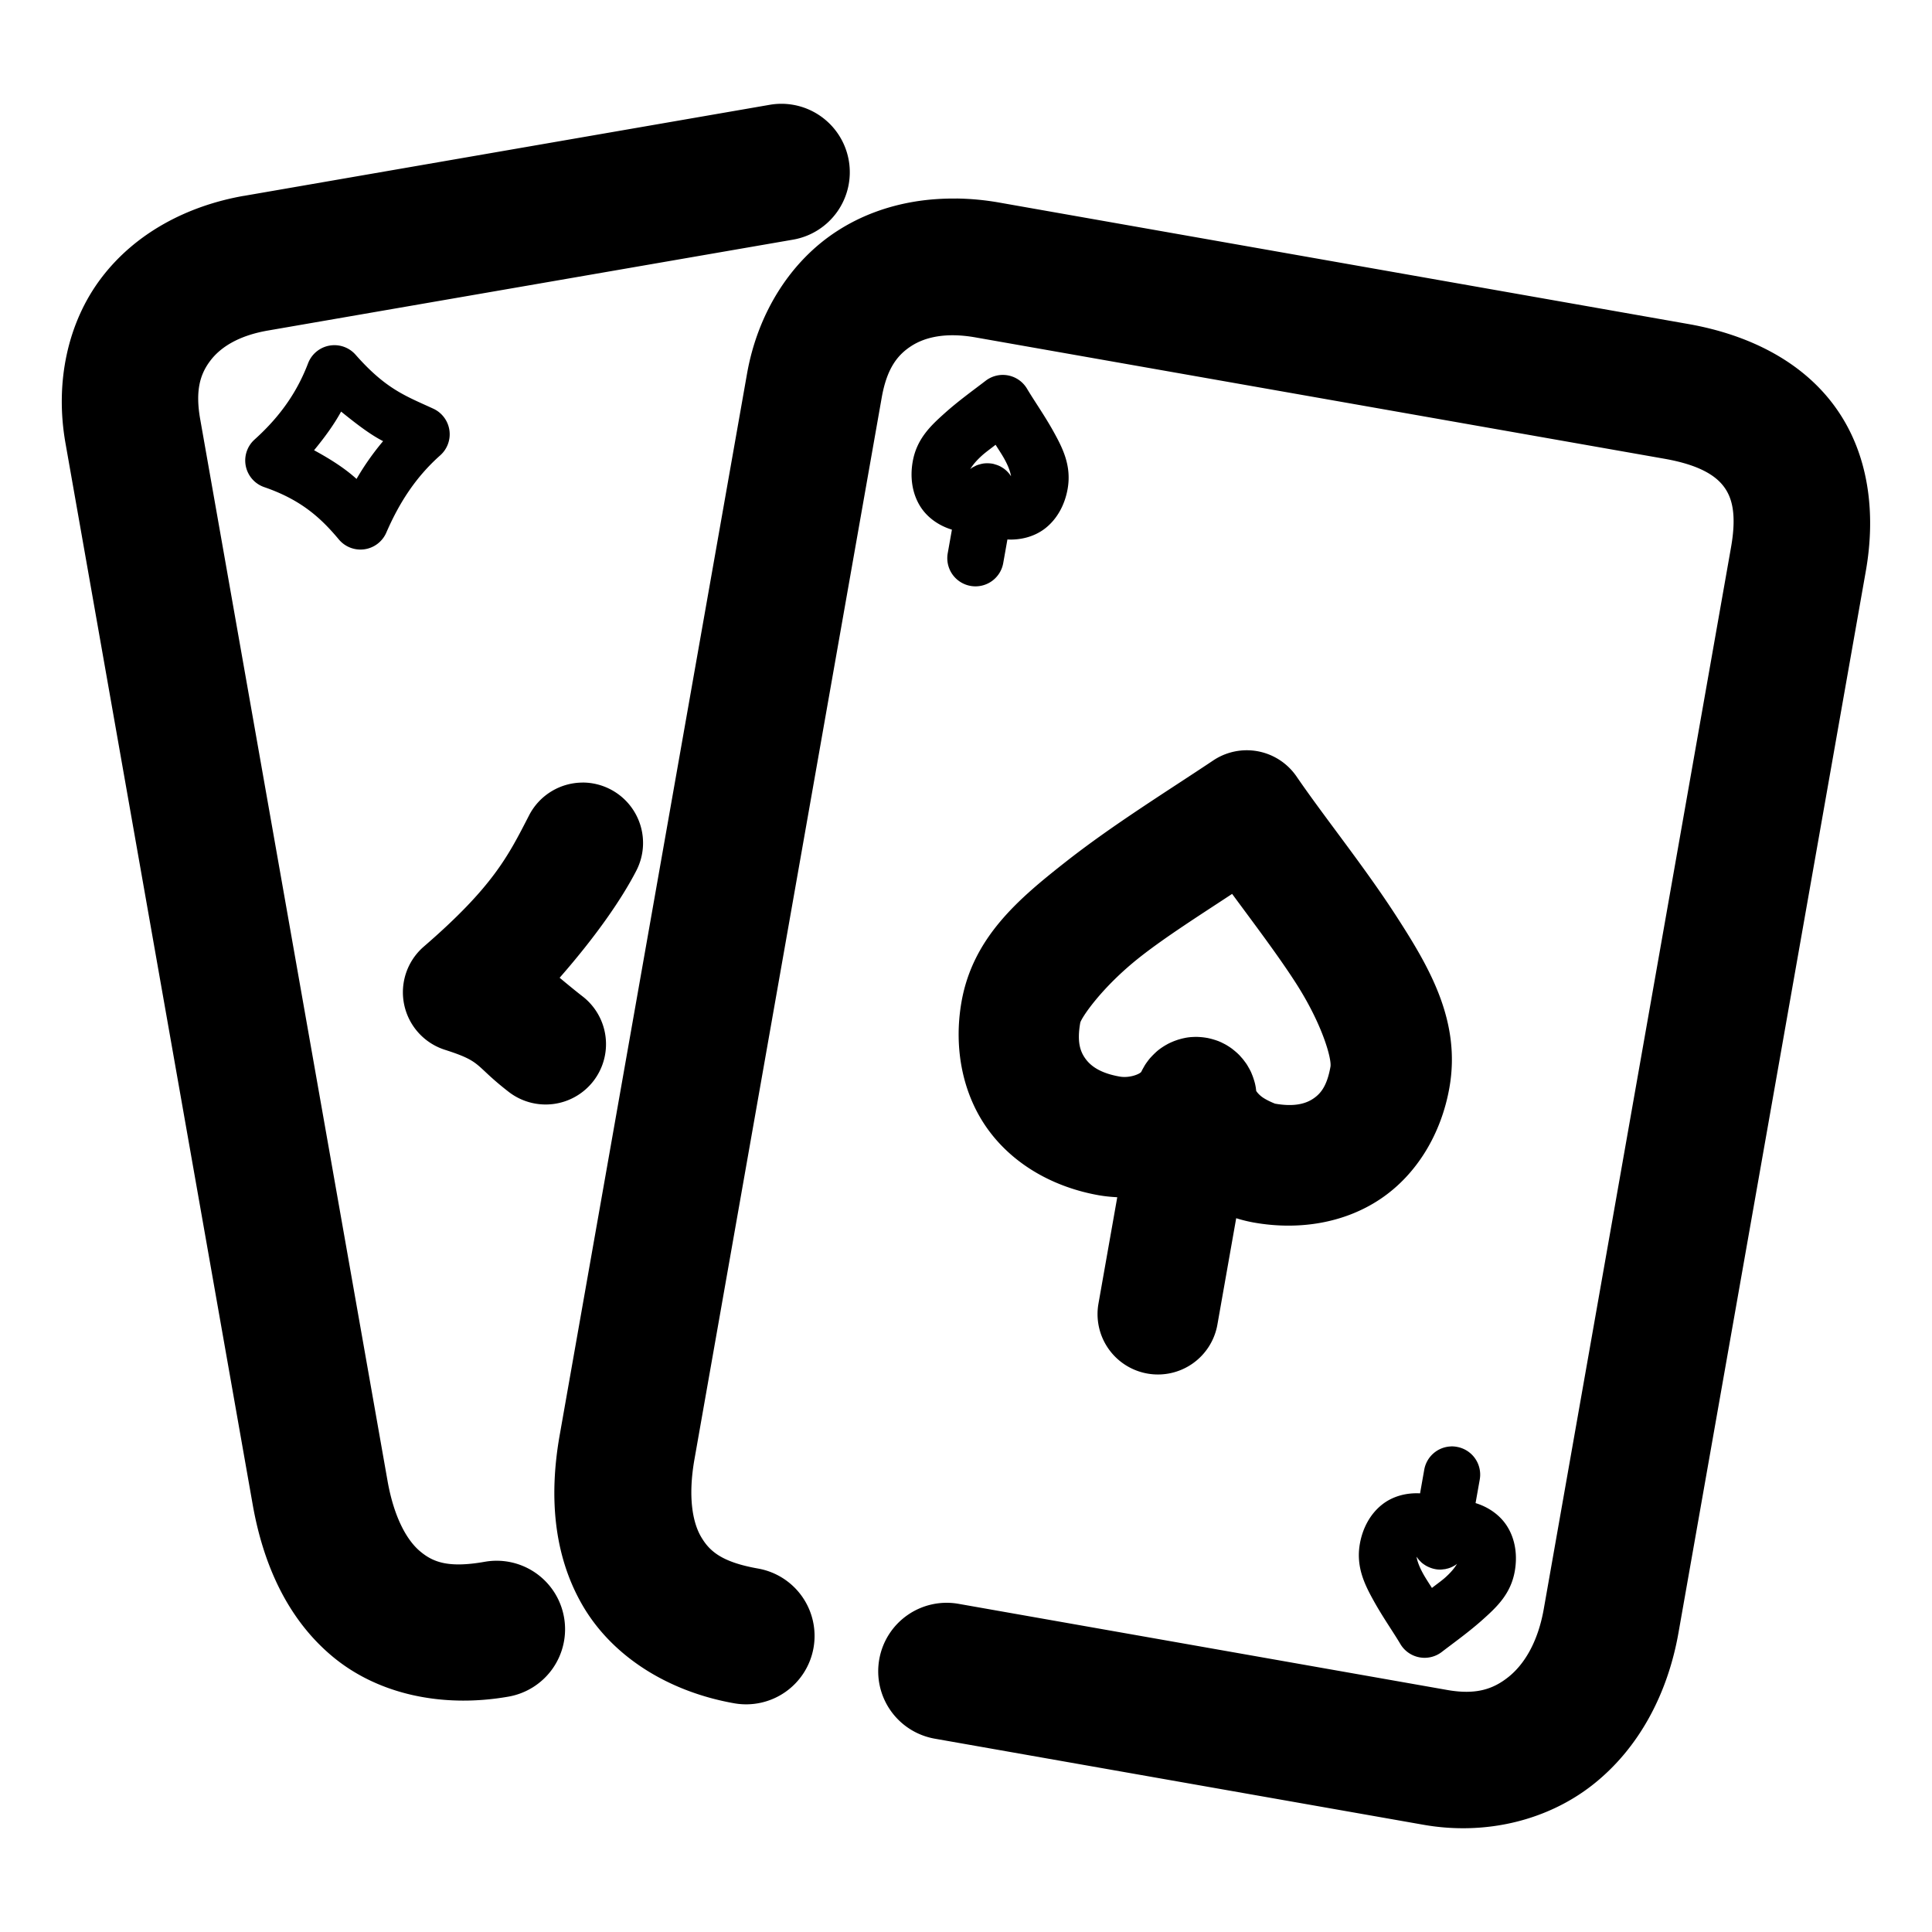 <svg xmlns="http://www.w3.org/2000/svg" width="48" height="48">
	<path d="m 19.379,2.579 a 1.7,1.7 0 0 0 -0.256,0.025 L 6.062,4.866 a 1.7,1.7 0 0 0 -0.006,0 c -1.407,0.248 -2.691,0.925 -3.535,2.035 -0.844,1.11 -1.159,2.606 -0.895,4.105 l 4.652,26.375 c 0.257,1.456 0.846,2.825 1.979,3.771 1.133,0.947 2.74,1.288 4.377,1 a 1.7,1.7 0 0 0 1.379,-1.971 1.7,1.7 0 0 0 -1.969,-1.379 c -0.917,0.162 -1.292,0.004 -1.607,-0.26 -0.316,-0.264 -0.644,-0.818 -0.809,-1.752 l -4.654,-26.375 c -0.13,-0.735 0.009,-1.135 0.254,-1.457 0.245,-0.322 0.683,-0.615 1.418,-0.744 L 19.703,5.954 a 1.7,1.7 0 0 0 1.385,-1.965 1.7,1.7 0 0 0 -1.709,-1.41 z m 4.387,2.354 c -0.351,-0.004 -0.7,0.02 -1.041,0.076 -0.682,0.113 -1.334,0.349 -1.92,0.727 -1.173,0.755 -1.982,2.053 -2.246,3.553 L 13.904,35.663 c -0.257,1.456 -0.172,2.942 0.568,4.219 0.741,1.277 2.134,2.147 3.771,2.436 a 1.7,1.7 0 0 0 1.969,-1.379 1.7,1.7 0 0 0 -1.379,-1.969 C 17.917,38.808 17.62,38.53 17.414,38.175 17.208,37.819 17.089,37.187 17.254,36.253 L 21.906,9.878 c 0.13,-0.735 0.398,-1.064 0.738,-1.283 0.341,-0.219 0.853,-0.342 1.588,-0.213 l 17.123,3.016 c 0.931,0.164 1.306,0.456 1.49,0.715 0.184,0.259 0.307,0.663 0.162,1.484 l -4.652,26.375 c -0.148,0.842 -0.497,1.389 -0.879,1.693 -0.382,0.305 -0.81,0.447 -1.52,0.322 L 23.816,39.847 a 1.7,1.7 0 0 0 -1.971,1.379 1.7,1.7 0 0 0 1.379,1.971 l 12.143,2.139 c 1.546,0.272 3.096,-0.109 4.23,-1.014 1.134,-0.905 1.84,-2.253 2.105,-3.76 l 4.654,-26.375 c 0.251,-1.423 0.082,-2.887 -0.738,-4.043 C 44.799,8.988 43.46,8.317 41.945,8.05 L 24.822,5.032 c -0.352,-0.062 -0.705,-0.095 -1.057,-0.1 z M 8.269,8.577 a 0.7,0.7 0 0 0 -0.615,0.449 c -0.251,0.657 -0.646,1.279 -1.328,1.893 a 0.7,0.7 0 0 0 0.24,1.184 c 0.898,0.309 1.391,0.747 1.852,1.299 a 0.7,0.7 0 0 0 1.18,-0.17 c 0.318,-0.733 0.726,-1.374 1.338,-1.918 A 0.7,0.7 0 0 0 10.764,10.153 C 10.069,9.833 9.588,9.668 8.834,8.813 a 0.7,0.7 0 0 0 -0.564,-0.236 z m 16.668,0.738 a 0.7,0.7 0 0 0 -0.449,0.145 c -0.307,0.236 -0.683,0.505 -1.021,0.809 -0.339,0.304 -0.691,0.631 -0.791,1.199 -0.068,0.383 -0.019,0.787 0.191,1.119 0.179,0.282 0.47,0.477 0.783,0.572 l -0.104,0.586 a 0.7,0.7 0 0 0 0.568,0.812 0.7,0.7 0 0 0 0.811,-0.568 l 0.104,-0.586 c 0.327,0.018 0.668,-0.068 0.932,-0.271 0.311,-0.24 0.497,-0.603 0.564,-0.986 C 26.628,11.565 26.393,11.118 26.174,10.722 25.954,10.325 25.696,9.96 25.517,9.659 a 0.7,0.7 0 0 0 -0.58,-0.344 z M 8.475,10.226 c 0.374,0.302 0.72,0.57 1.043,0.734 -0.253,0.301 -0.471,0.613 -0.66,0.939 -0.294,-0.267 -0.654,-0.495 -1.055,-0.713 0.259,-0.315 0.492,-0.631 0.672,-0.961 z m 16.26,0.824 c 0.071,0.113 0.161,0.248 0.217,0.35 0.142,0.256 0.158,0.391 0.168,0.432 a 0.7,0.7 0 0 0 -0.012,-0.016 0.7,0.7 0 0 0 -0.025,-0.035 0.7,0.7 0 0 0 -0.029,-0.035 0.7,0.7 0 0 0 -0.035,-0.037 0.7,0.7 0 0 0 -0.053,-0.047 0.7,0.7 0 0 0 -0.057,-0.041 0.7,0.7 0 0 0 -0.002,0 0.7,0.7 0 0 0 -0.055,-0.033 0.7,0.7 0 0 0 -0.045,-0.021 0.7,0.7 0 0 0 -0.064,-0.023 0.7,0.7 0 0 0 -0.002,0 0.7,0.7 0 0 0 -0.066,-0.02 0.7,0.7 0 0 0 -0.141,-0.014 0.7,0.7 0 0 0 -0.043,0 0.7,0.7 0 0 0 -0.014,0.002 0.7,0.7 0 0 0 -0.014,0 0.7,0.7 0 0 0 -0.09,0.016 0.7,0.7 0 0 0 -0.043,0.012 0.7,0.7 0 0 0 -0.004,0 0.7,0.7 0 0 0 -0.004,0.002 0.7,0.7 0 0 0 -0.055,0.018 0.7,0.7 0 0 0 -0.037,0.018 0.7,0.7 0 0 0 -0.018,0.01 0.7,0.7 0 0 0 -0.053,0.027 0.7,0.7 0 0 0 -0.002,0.002 0.7,0.7 0 0 0 -0.055,0.039 c 0.021,-0.023 0.082,-0.147 0.299,-0.342 0.089,-0.08 0.223,-0.176 0.332,-0.262 z m 6.254,7.59 a 1.5,1.5 0 0 0 -0.848,0.254 c -1.135,0.759 -2.486,1.593 -3.658,2.514 -1.172,0.921 -2.311,1.878 -2.594,3.479 -0.201,1.138 0.02,2.302 0.666,3.186 0.646,0.883 1.651,1.43 2.746,1.623 0.149,0.026 0.302,0.041 0.457,0.049 l -0.467,2.643 a 1.5,1.5 0 0 0 1.217,1.738 1.5,1.5 0 0 0 1.738,-1.217 l 0.467,-2.643 c 0.144,0.045 0.292,0.082 0.445,0.109 1.095,0.193 2.228,0.023 3.137,-0.586 0.909,-0.609 1.514,-1.627 1.715,-2.766 0.291,-1.647 -0.495,-2.984 -1.301,-4.234 -0.805,-1.25 -1.783,-2.456 -2.496,-3.496 A 1.5,1.5 0 0 0 30.988,18.64 Z m -16.52,0.803 a 1.5,1.5 0 0 0 -1.324,0.814 c -0.518,1.007 -0.892,1.771 -2.617,3.262 a 1.5,1.5 0 0 0 0.523,2.562 c 0.95,0.303 0.71,0.366 1.586,1.045 a 1.5,1.5 0 0 0 2.105,-0.266 1.5,1.5 0 0 0 -0.268,-2.105 c -0.168,-0.13 -0.377,-0.302 -0.57,-0.463 0.897,-1.024 1.54,-1.951 1.906,-2.662 a 1.5,1.5 0 0 0 -0.646,-2.02 1.5,1.5 0 0 0 -0.695,-0.168 z m 16.143,2.766 c 0.556,0.754 1.144,1.532 1.576,2.203 0.672,1.043 0.901,1.901 0.867,2.09 -0.086,0.485 -0.247,0.673 -0.43,0.795 -0.182,0.122 -0.465,0.208 -0.947,0.123 8.64e-4,1.52e-4 -0.232,-0.088 -0.354,-0.191 -0.121,-0.103 -0.116,-0.154 -0.111,-0.1 a 1.5,1.5 0 0 0 -0.01,-0.082 1.5,1.5 0 0 0 -0.002,-0.02 1.5,1.5 0 0 0 -0.006,-0.033 1.5,1.5 0 0 0 -0.014,-0.068 1.5,1.5 0 0 0 -0.008,-0.031 1.5,1.5 0 0 0 -0.02,-0.068 1.5,1.5 0 0 0 -0.01,-0.031 1.5,1.5 0 0 0 -0.023,-0.066 1.5,1.5 0 0 0 -0.012,-0.029 1.5,1.5 0 0 0 -0.027,-0.066 1.5,1.5 0 0 0 -0.014,-0.029 1.5,1.5 0 0 0 -0.033,-0.062 1.5,1.5 0 0 0 -0.016,-0.027 1.5,1.5 0 0 0 -0.035,-0.061 1.5,1.5 0 0 0 -0.018,-0.027 1.5,1.5 0 0 0 -0.053,-0.072 1.5,1.5 0 0 0 -0.008,-0.012 1.5,1.5 0 0 0 -0.045,-0.055 1.5,1.5 0 0 0 -0.021,-0.023 1.5,1.5 0 0 0 -0.047,-0.053 1.5,1.5 0 0 0 -0.1,-0.092 1.5,1.5 0 0 0 -0.055,-0.045 1.5,1.5 0 0 0 -0.025,-0.02 1.5,1.5 0 0 0 -0.076,-0.053 1.5,1.5 0 0 0 -0.01,-0.006 1.5,1.5 0 0 0 -0.07,-0.043 1.5,1.5 0 0 0 -0.08,-0.041 1.5,1.5 0 0 0 -0.018,-0.01 1.5,1.5 0 0 0 -0.057,-0.025 1.5,1.5 0 0 0 -0.027,-0.012 1.5,1.5 0 0 0 -0.012,-0.004 1.5,1.5 0 0 0 -0.098,-0.033 1.5,1.5 0 0 0 -0.098,-0.027 1.5,1.5 0 0 0 -0.082,-0.018 1.5,1.5 0 0 0 -0.004,0 1.5,1.5 0 0 0 -0.082,-0.012 1.5,1.5 0 0 0 -0.016,-0.002 1.5,1.5 0 0 0 -0.02,-0.002 1.5,1.5 0 0 0 -0.084,-0.006 1.5,1.5 0 0 0 -0.061,-0.002 1.5,1.5 0 0 0 -0.062,0.002 1.5,1.5 0 0 0 -0.07,0.004 1.5,1.5 0 0 0 -0.002,0 1.5,1.5 0 0 0 -0.072,0.008 1.5,1.5 0 0 0 -0.059,0.01 1.5,1.5 0 0 0 -0.008,0.002 1.5,1.5 0 0 0 -0.082,0.018 1.5,1.5 0 0 0 -0.051,0.014 1.5,1.5 0 0 0 -0.029,0.008 1.5,1.5 0 0 0 -0.062,0.021 1.5,1.5 0 0 0 -0.055,0.02 1.5,1.5 0 0 0 -0.033,0.014 1.5,1.5 0 0 0 -0.053,0.023 1.5,1.5 0 0 0 -0.078,0.039 1.5,1.5 0 0 0 -0.002,0.002 1.5,1.5 0 0 0 -0.045,0.025 1.5,1.5 0 0 0 -0.072,0.045 1.5,1.5 0 0 0 -0.062,0.043 1.5,1.5 0 0 0 -0.053,0.041 1.5,1.5 0 0 0 -0.045,0.039 1.5,1.5 0 0 0 -0.008,0.008 1.5,1.5 0 0 0 -0.057,0.055 1.5,1.5 0 0 0 -0.055,0.057 1.5,1.5 0 0 0 -0.006,0.006 1.5,1.5 0 0 0 -0.041,0.047 1.5,1.5 0 0 0 -0.045,0.059 1.5,1.5 0 0 0 -0.041,0.057 1.5,1.5 0 0 0 -0.018,0.027 1.5,1.5 0 0 0 -0.035,0.061 1.5,1.5 0 0 0 -0.049,0.09 1.5,1.5 0 0 0 -0.01,0.02 c -0.024,0.052 -0.285,0.166 -0.539,0.121 -0.483,-0.085 -0.716,-0.262 -0.846,-0.439 -0.129,-0.177 -0.218,-0.41 -0.133,-0.895 0.019,-0.11 0.518,-0.875 1.492,-1.641 0.638,-0.501 1.477,-1.033 2.275,-1.559 z m 5.443,13.727 a 0.7,0.7 0 0 0 -0.67,0.578 l -0.104,0.588 c -0.327,-0.018 -0.667,0.065 -0.932,0.27 -0.311,0.24 -0.497,0.603 -0.564,0.986 -0.102,0.58 0.13,1.028 0.35,1.424 0.22,0.396 0.478,0.762 0.656,1.062 a 0.7,0.7 0 0 0 1.029,0.199 c 0.307,-0.236 0.685,-0.505 1.023,-0.809 0.339,-0.304 0.691,-0.63 0.791,-1.197 0.068,-0.383 0.019,-0.787 -0.191,-1.119 -0.178,-0.282 -0.47,-0.479 -0.783,-0.574 l 0.104,-0.586 a 0.7,0.7 0 0 0 -0.568,-0.811 0.7,0.7 0 0 0 -0.141,-0.012 z m -0.863,2.738 a 0.7,0.7 0 0 0 0.035,0.047 0.7,0.7 0 0 0 0.006,0.008 0.7,0.7 0 0 0 0.023,0.029 0.7,0.7 0 0 0 0.031,0.031 0.7,0.7 0 0 0 0.016,0.018 0.7,0.7 0 0 0 0.033,0.029 0.7,0.7 0 0 0 0.01,0.008 0.7,0.7 0 0 0 0.035,0.025 0.7,0.7 0 0 0 0.059,0.037 0.7,0.7 0 0 0 0.051,0.025 0.7,0.7 0 0 0 0.012,0.006 0.7,0.7 0 0 0 0.002,0 0.7,0.7 0 0 0 0.201,0.055 0.7,0.7 0 0 0 0.07,0.004 0.7,0.7 0 0 0 0.002,0 0.7,0.7 0 0 0 0.043,-0.002 0.7,0.7 0 0 0 0.061,-0.008 0.7,0.7 0 0 0 0.01,0 0.7,0.7 0 0 0 0.025,-0.004 0.7,0.7 0 0 0 0.02,-0.006 0.7,0.7 0 0 0 0.043,-0.01 0.7,0.7 0 0 0 0.006,-0.002 0.7,0.7 0 0 0 0.041,-0.014 0.7,0.7 0 0 0 0.025,-0.01 0.7,0.7 0 0 0 0.039,-0.018 0.7,0.7 0 0 0 0.025,-0.014 0.7,0.7 0 0 0 0.037,-0.021 0.7,0.7 0 0 0 0.021,-0.014 0.7,0.7 0 0 0 0.029,-0.021 c -0.023,0.026 -0.08,0.147 -0.295,0.34 -0.089,0.08 -0.223,0.174 -0.332,0.26 -0.072,-0.113 -0.161,-0.248 -0.217,-0.35 C 35.218,38.847 35.202,38.715 35.192,38.673 Z" fill="#000000"/>
</svg>
